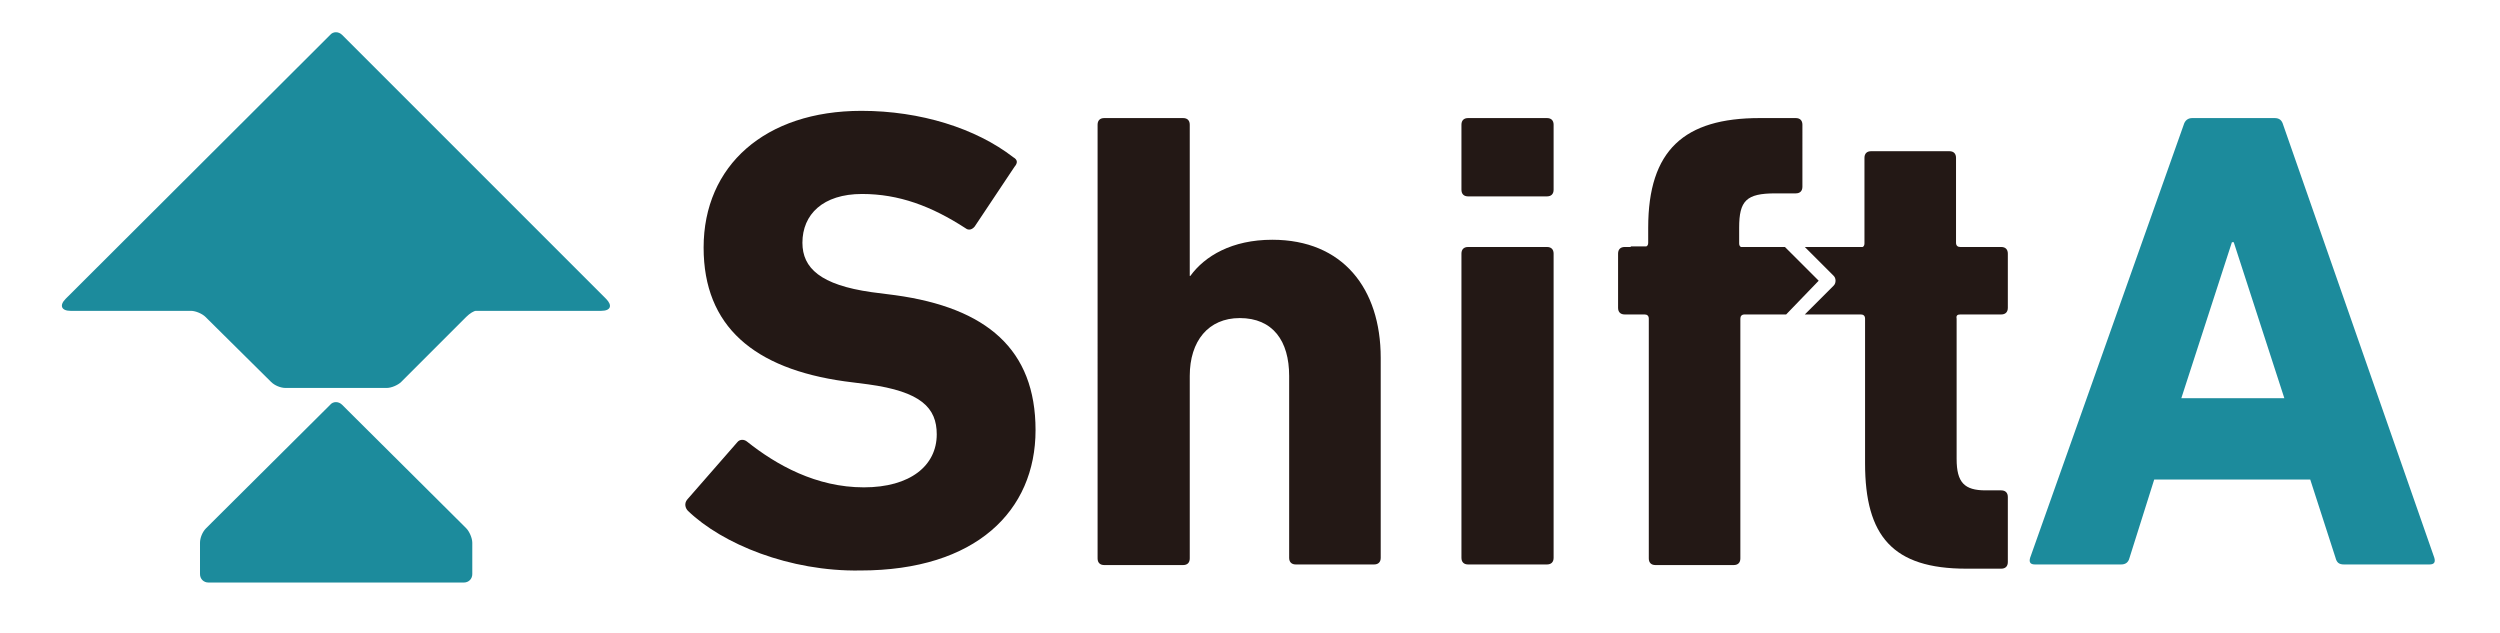 <?xml version="1.0" encoding="utf-8"?>
<!-- Generator: Adobe Illustrator 21.0.2, SVG Export Plug-In . SVG Version: 6.00 Build 0)  -->
<svg version="1.1" id="レイヤー_1" xmlns="http://www.w3.org/2000/svg" xmlns:xlink="http://www.w3.org/1999/xlink" x="0px"
	 y="0px" viewBox="0 0 415 105" style="enable-background:new 0 0 415 105;" xml:space="preserve">
<style type="text/css">
	.st0{fill:#231815;}
	.st1{fill:#1C8B9C;}
</style>
<path class="st0" d="M114.2,84.8c-0.4-0.4-0.7-1.2-0.1-1.9l8.3-9.5c0.4-0.5,1.1-0.5,1.6-0.1c4.9,3.9,11.5,7.6,19.4,7.6
	c7.7,0,12.1-3.6,12.1-8.8c0-4.4-2.6-7.1-11.4-8.3l-3.9-0.5c-15-2.1-23.4-9.1-23.4-22.2c0-13.6,10.2-22.7,26.2-22.7
	c9.8,0,19,2.9,25.2,7.7c0.7,0.4,0.8,0.9,0.2,1.6l-6.6,9.9c-0.4,0.5-1,0.7-1.5,0.3c-5.7-3.7-11.1-5.7-17.2-5.7
	c-6.5,0-9.9,3.4-9.9,8.1c0,4.2,3,7,11.5,8.2l3.9,0.5c15.2,2.1,23.3,9,23.3,22.4c0,13.4-9.9,23.3-29.1,23.3
	C131.1,94.9,119.9,90.3,114.2,84.8z"/>
<path class="st0" d="M215.1,93.7c-0.7,0-1.1-0.4-1.1-1.1V62.4c0-5.8-2.7-9.6-8.2-9.6c-5.2,0-8.3,3.8-8.3,9.6v30.3
	c0,0.7-0.4,1.1-1.1,1.1h-13.1c-0.7,0-1.1-0.4-1.1-1.1V20.7c0-0.7,0.4-1.1,1.1-1.1h13.1c0.7,0,1.1,0.4,1.1,1.1v25.1h0.1
	c2.4-3.3,6.9-6,13.6-6c11.7,0,18,8.1,18,19.6v33.2c0,0.7-0.4,1.1-1.1,1.1H215.1z"/>
<path class="st0" d="M243.7,32.6c-0.7,0-1.1-0.4-1.1-1.1V20.7c0-0.7,0.4-1.1,1.1-1.1h13.1c0.7,0,1.1,0.4,1.1,1.1v10.8
	c0,0.7-0.4,1.1-1.1,1.1H243.7z M243.7,93.7c-0.7,0-1.1-0.4-1.1-1.1V42.1c0-0.7,0.4-1.1,1.1-1.1h13.1c0.7,0,1.1,0.4,1.1,1.1v50.5
	c0,0.7-0.4,1.1-1.1,1.1H243.7z"/>
<path class="st1" d="M362.5,20.7c0.2-0.7,0.7-1.1,1.4-1.1h13.7c0.8,0,1.2,0.4,1.4,1.1l25.1,71.9c0.2,0.7,0,1.1-0.8,1.1h-14.2
	c-0.8,0-1.2-0.3-1.4-1.1l-4.2-13h-25.9l-4.1,13c-0.2,0.8-0.7,1.1-1.4,1.1h-14.3c-0.8,0-1-0.4-0.8-1.1L362.5,20.7z M379.2,66.1
	l-8.4-25.9h-0.3l-8.4,25.9H379.2z"/>
<g>
	<path class="st0" d="M301.9,46.6l-5.6-5.6H289c-0.2-0.1-0.3-0.3-0.3-0.6v-2.6c0-4.5,1.2-5.7,6-5.7h3.4c0.7,0,1.1-0.4,1.1-1.1V20.7
		c0-0.7-0.4-1.1-1.1-1.1h-6c-12.5,0-18.5,5.3-18.5,18.2v2.5c0,0.3-0.1,0.5-0.3,0.6h-2.6V41h-1c-0.7,0-1.1,0.4-1.1,1.1v9
		c0,0.7,0.4,1.1,1.1,1.1h3.3c0.4,0,0.7,0.2,0.7,0.7v39.8c0,0.7,0.4,1.1,1.1,1.1h13c0.7,0,1.1-0.4,1.1-1.1V52.9
		c0-0.4,0.2-0.7,0.7-0.7h6.9L301.9,46.6z"/>
	<path class="st0" d="M325.4,52.2h6.8c0.7,0,1.1-0.4,1.1-1.1v-9c0-0.7-0.4-1.1-1.1-1.1h-6.8c-0.4,0-0.7-0.2-0.7-0.7V26.2
		c0-0.7-0.4-1.1-1.1-1.1h-13c-0.7,0-1.1,0.4-1.1,1.1v14.2c0,0.3-0.1,0.5-0.3,0.6h-9.6l4.8,4.8c0.2,0.2,0.3,0.5,0.3,0.8
		c0,0.3-0.1,0.6-0.3,0.8l-4.8,4.8h5.8c0.1,0,0.1,0,0.2,0h3.3c0.4,0,0.7,0.2,0.7,0.7v24c0,12.1,4.6,17.5,16.8,17.5h5.8
		c0.7,0,1.1-0.4,1.1-1.1V82.5c0-0.7-0.4-1.1-1.1-1.1h-2.6c-3.5,0-4.8-1.3-4.8-5.2V52.9C324.7,52.4,324.9,52.2,325.4,52.2z"/>
</g>
<g>
	<path class="st1" d="M100.6,49.6l-33-33L56.8,5.8c-0.6-0.6-1.5-0.6-2,0l-1,1c0,0,0,0,0,0L10.9,49.6c-1.1,1.1-0.7,2,0.8,2h14.1h5.9
		c0.8,0,1.9,0.5,2.4,1L45,63.4c0.6,0.6,1.6,1,2.4,1h16.8c0.8,0,1.9-0.5,2.4-1l10.8-10.8c0.6-0.6,1.3-1,1.6-1h2h11.4h7.4
		C101.4,51.6,101.7,50.7,100.6,49.6z"/>
	<path class="st1" d="M76.4,86.7L57.8,68.2l-1-1c-0.6-0.6-1.5-0.6-2,0l-1,1L35.2,86.7l-1,1c-0.6,0.6-1,1.6-1,2.4v5.2
		c0,0.8,0.6,1.4,1.4,1.4H77c0.8,0,1.4-0.6,1.4-1.4v-5.2c0-0.8-0.5-1.9-1-2.4L76.4,86.7z"/>
</g>
<g>
</g>
<g>
</g>
<g>
</g>
<g>
</g>
<g>
</g>
<g>
</g>
<g>
</g>
<g>
</g>
<g>
</g>
<g>
</g>
<g>
</g>
<g>
</g>
<g>
</g>
<g>
</g>
<g>
</g>
</svg>
